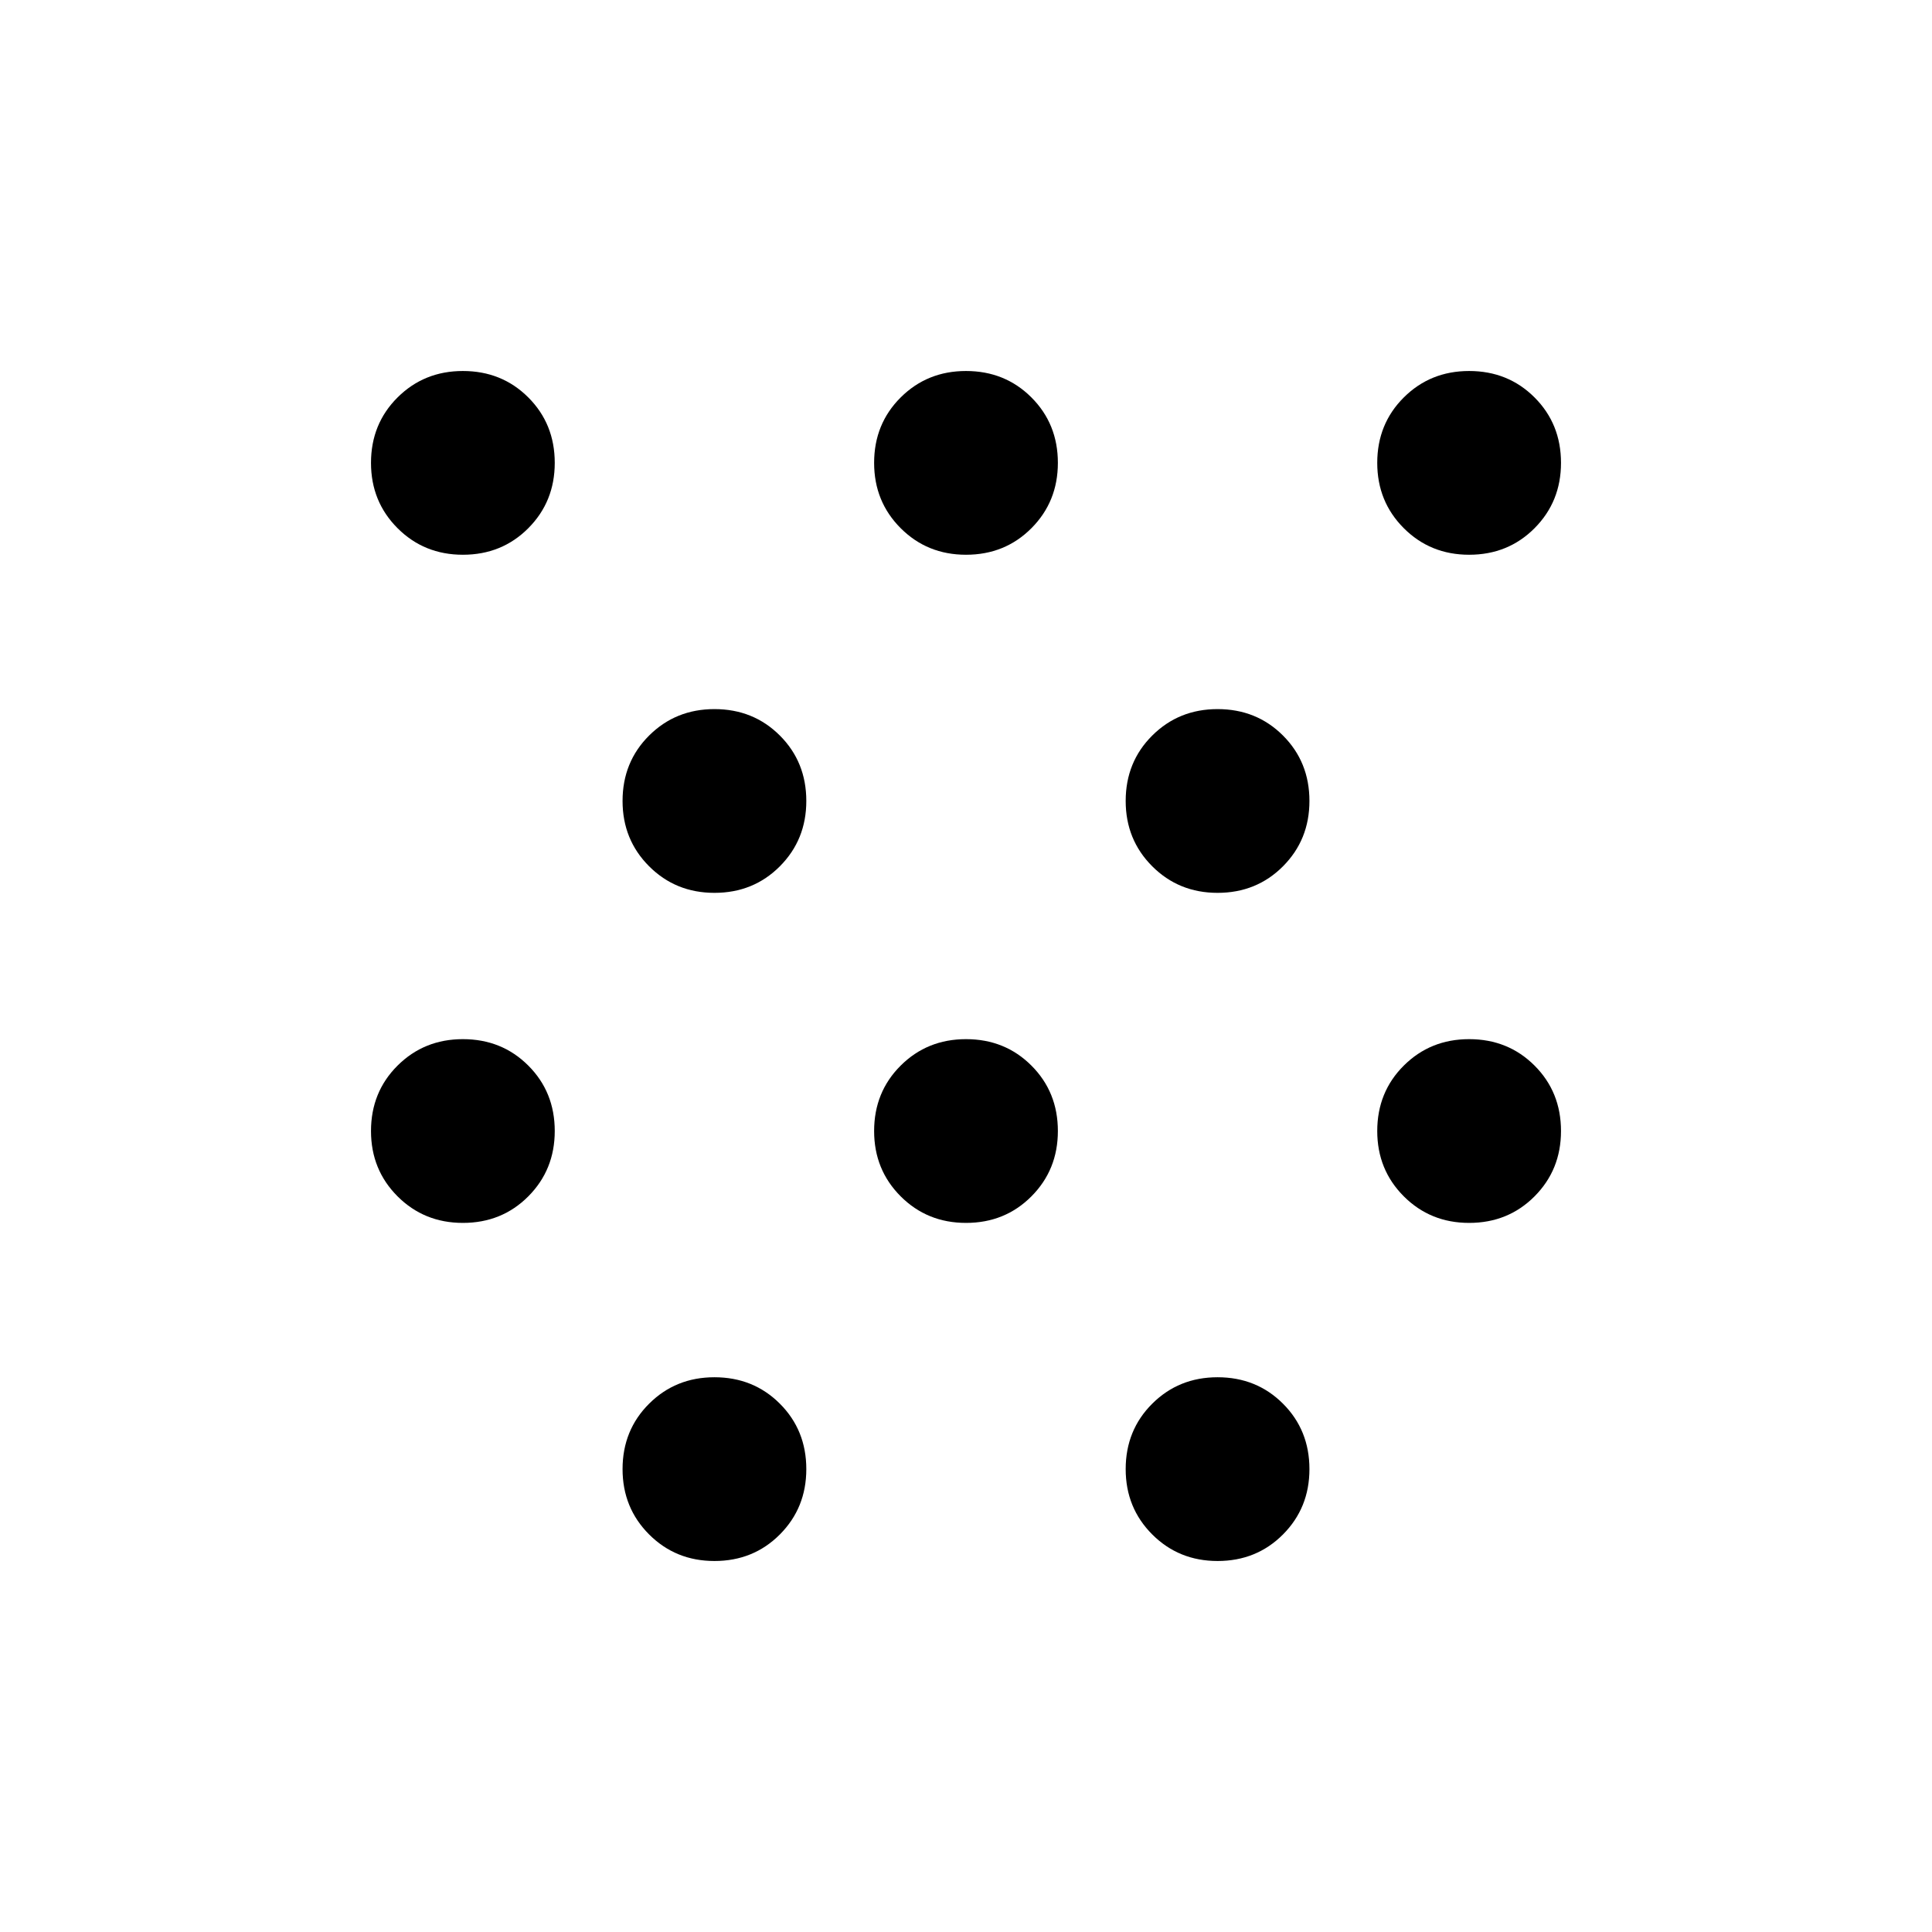 <svg xmlns="http://www.w3.org/2000/svg" width="48" height="48" viewBox="0 96 960 960"><path d="M230 703.652q-19.261 0-32.457-13.195-13.195-13.196-13.195-32.457 0-19.374 13.195-32.513 13.196-13.139 32.457-13.139 19.374 0 32.513 13.139T275.652 658q0 19.261-13.139 32.457-13.139 13.195-32.513 13.195Zm0-332q-19.261 0-32.457-13.195-13.195-13.196-13.195-32.457 0-19.374 13.195-32.513 13.196-13.139 32.457-13.139 19.374 0 32.513 13.139T275.652 326q0 19.261-13.139 32.457-13.139 13.195-32.513 13.195Zm125 500q-19.261 0-32.457-13.195-13.195-13.196-13.195-32.457 0-19.374 13.195-32.513 13.196-13.139 32.457-13.139 19.374 0 32.513 13.139T400.652 826q0 19.261-13.139 32.457-13.139 13.195-32.513 13.195Zm0-332q-19.261 0-32.457-13.195-13.195-13.196-13.195-32.457 0-19.374 13.195-32.513 13.196-13.139 32.457-13.139 19.374 0 32.513 13.139T400.652 494q0 19.261-13.139 32.457-13.139 13.195-32.513 13.195Zm125 164q-19.261 0-32.457-13.195-13.195-13.196-13.195-32.457 0-19.374 13.195-32.513 13.196-13.139 32.457-13.139 19.374 0 32.513 13.139T525.652 658q0 19.261-13.139 32.457-13.139 13.195-32.513 13.195Zm0-332q-19.261 0-32.457-13.195-13.195-13.196-13.195-32.457 0-19.374 13.195-32.513 13.196-13.139 32.457-13.139 19.374 0 32.513 13.139T525.652 326q0 19.261-13.139 32.457-13.139 13.195-32.513 13.195Zm125 500q-19.261 0-32.457-13.195-13.195-13.196-13.195-32.457 0-19.374 13.195-32.513 13.196-13.139 32.457-13.139 19.374 0 32.513 13.139T650.652 826q0 19.261-13.139 32.457-13.139 13.195-32.513 13.195Zm0-332q-19.261 0-32.457-13.195-13.195-13.196-13.195-32.457 0-19.374 13.195-32.513 13.196-13.139 32.457-13.139 19.374 0 32.513 13.139T650.652 494q0 19.261-13.139 32.457-13.139 13.195-32.513 13.195Zm125 164q-19.261 0-32.457-13.195-13.195-13.196-13.195-32.457 0-19.374 13.195-32.513 13.196-13.139 32.457-13.139 19.374 0 32.513 13.139T775.652 658q0 19.261-13.139 32.457-13.139 13.195-32.513 13.195Zm0-332q-19.261 0-32.457-13.195-13.195-13.196-13.195-32.457 0-19.374 13.195-32.513 13.196-13.139 32.457-13.139 19.374 0 32.513 13.139T775.652 326q0 19.261-13.139 32.457-13.139 13.195-32.513 13.195Z"/></svg>